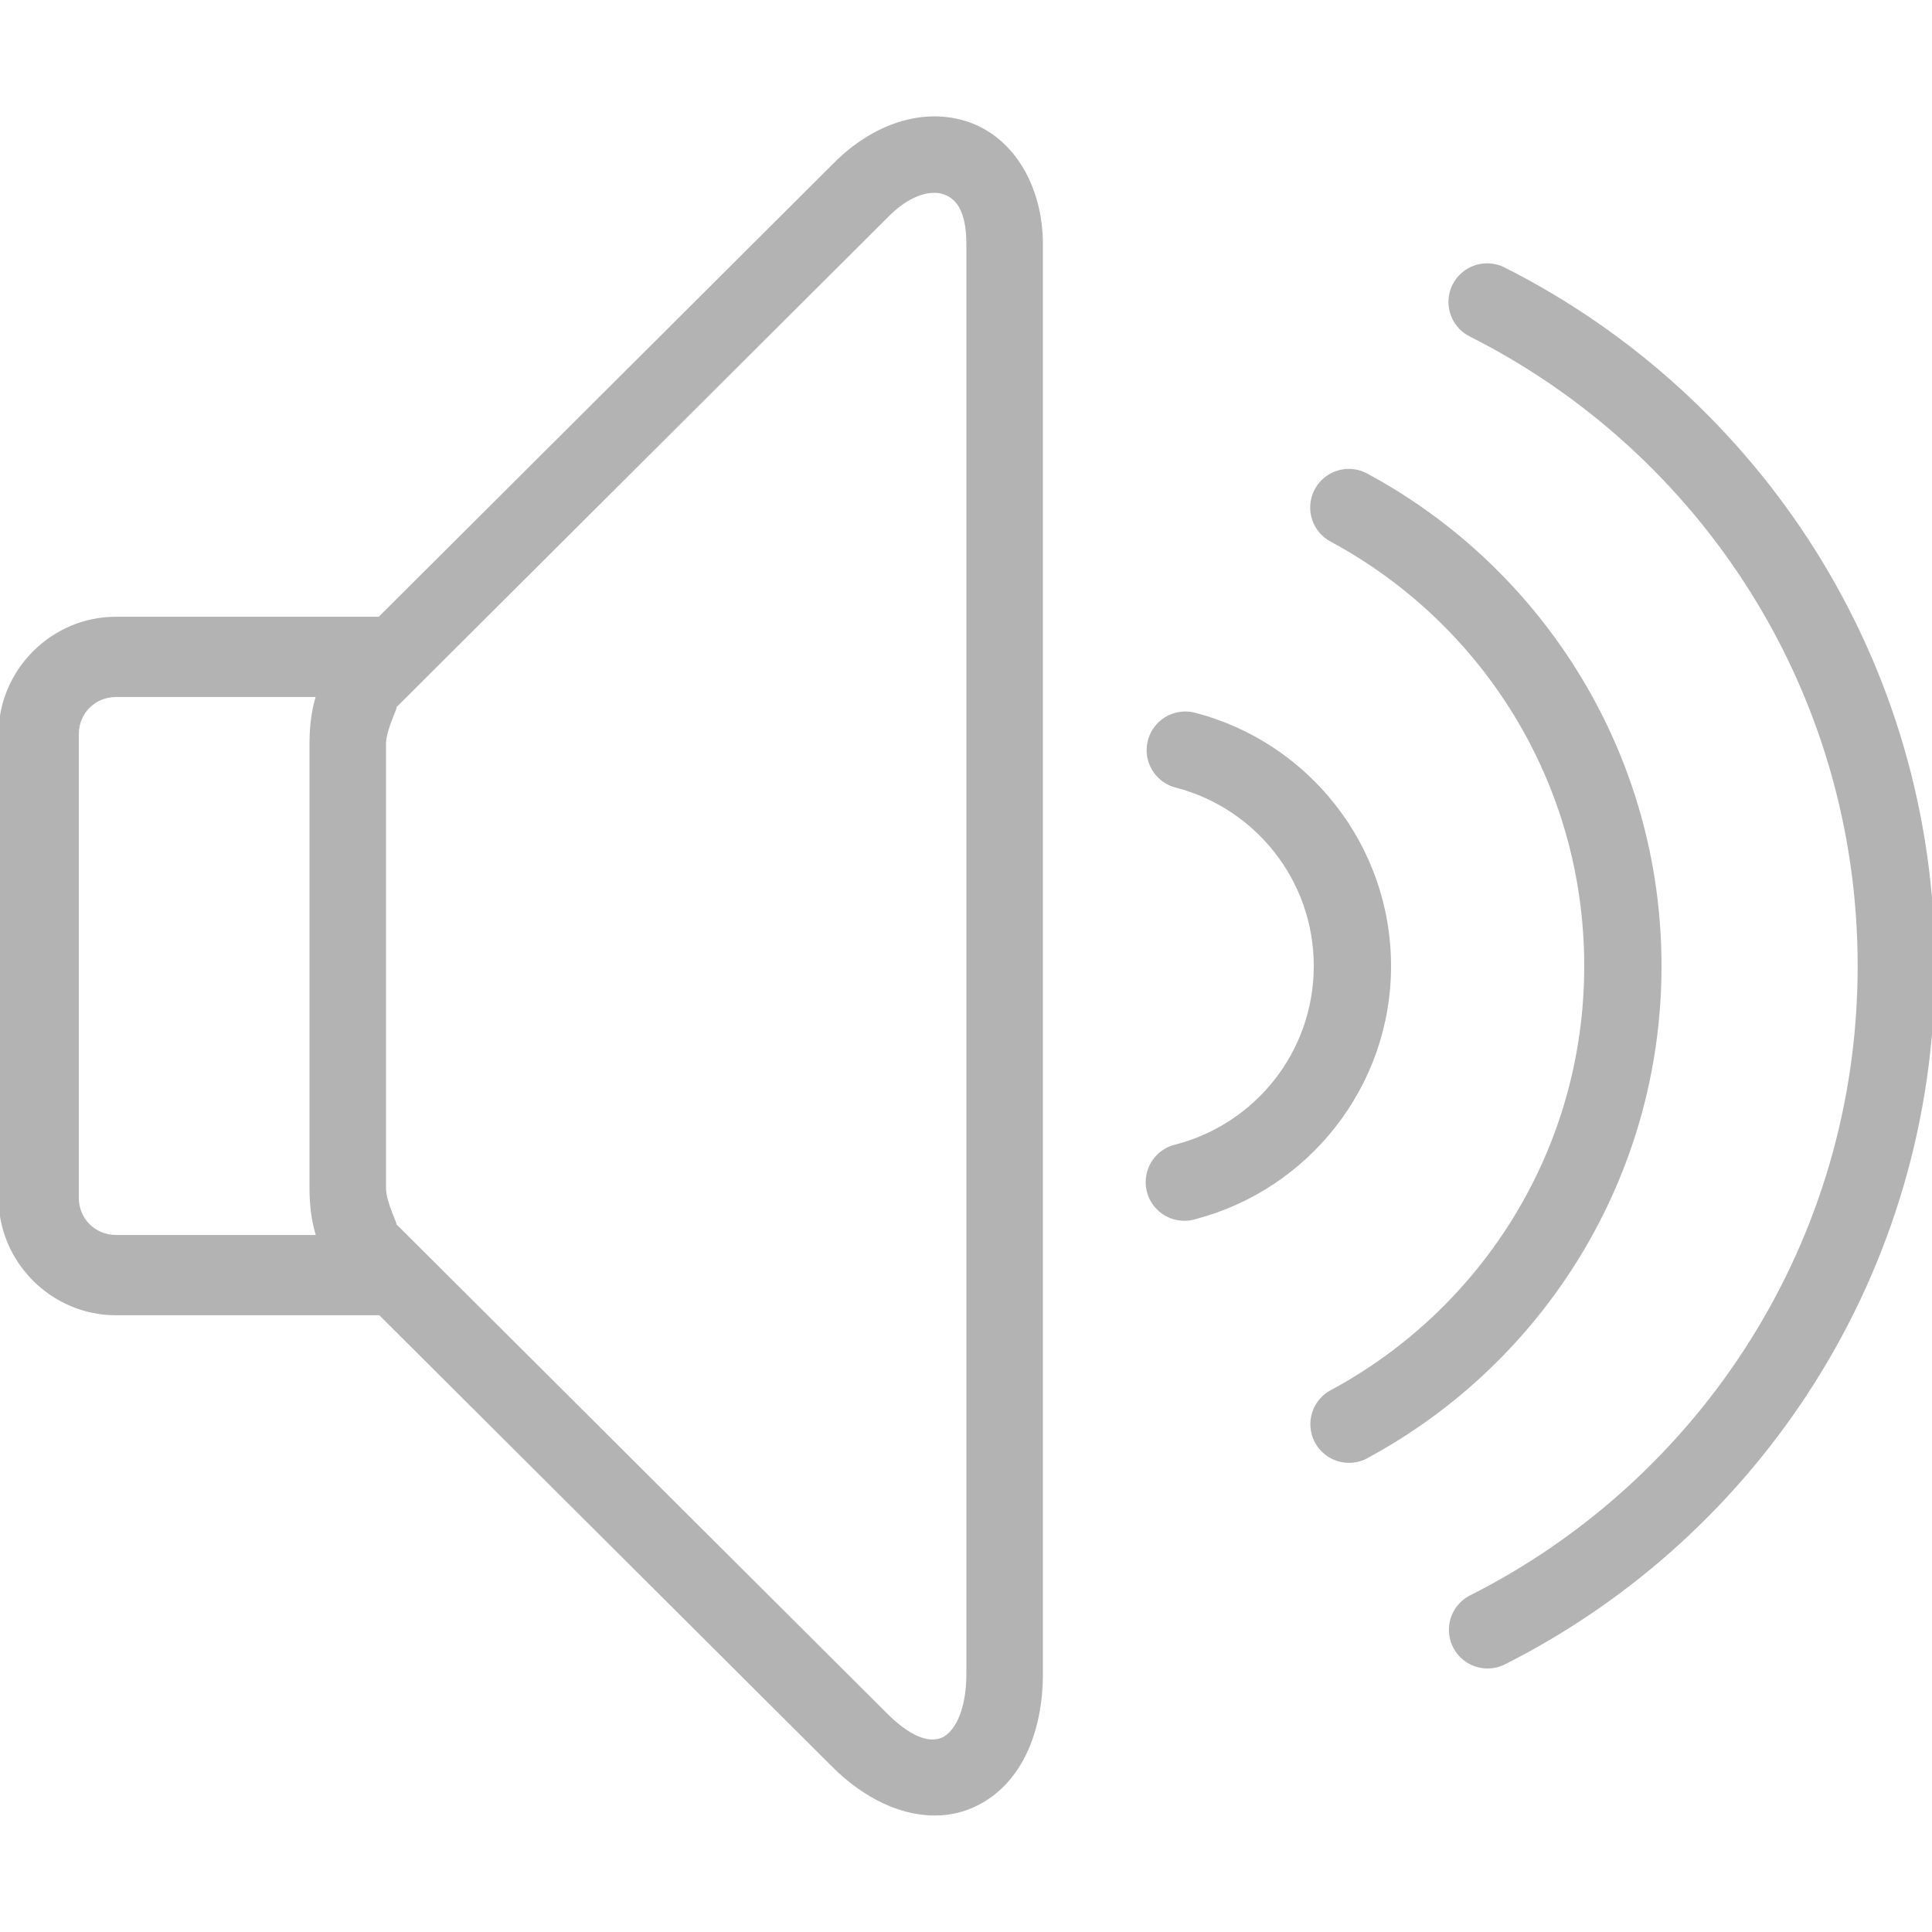 <svg xmlns="http://www.w3.org/2000/svg" x="0px" y="0px"
width="25" height="25"
viewBox="0 0 172 172"
style=" fill:#000000;"><g fill="none" fill-rule="nonzero" stroke="none" stroke-width="1" stroke-linecap="butt" stroke-linejoin="miter" stroke-miterlimit="10" stroke-dasharray="" stroke-dashoffset="0" font-family="none" font-weight="none" font-size="none" text-anchor="none" style="mix-blend-mode: normal"><path d="M0,172v-172h172v172z" fill="none"></path><g fill="#b3b3b3"><path d="M83.158,10.36c-1.049,0.004 -2.106,0.175 -3.144,0.504c-2.078,0.657 -4.085,1.928 -5.818,3.689l-40.474,40.353h-23.401c-5.736,-0 -10.454,4.722 -10.454,10.454v41.28c0,5.732 4.718,10.454 10.454,10.454h23.448l40.225,40.097c3.854,3.914 8.779,5.548 12.826,3.642c4.047,-1.906 6.027,-6.512 6.027,-11.832v-127.24c0,-5.157 -2.56,-9.486 -6.591,-10.891c-1.008,-0.351 -2.049,-0.515 -3.097,-0.511zM83.124,17.166c0.344,-0.005 0.643,0.049 0.887,0.134c0.975,0.34 2.022,1.262 2.022,4.461v127.24c0,3.673 -1.278,5.269 -2.116,5.664c-0.839,0.395 -2.429,0.434 -5.073,-2.251c-0.007,-0.007 -0.013,-0.013 -0.02,-0.02l-43.383,-43.249c-0.056,-0.056 -0.115,-0.11 -0.175,-0.161c0.261,0.226 -0.9,-1.913 -0.9,-3.191v-39.587c0,-1.279 1.198,-3.489 0.9,-3.232c0.06,-0.052 0.118,-0.105 0.175,-0.161l43.585,-43.457c0.007,-0.007 0.013,-0.013 0.02,-0.02c1.607,-1.632 3.047,-2.155 4.078,-2.17zM132.326,23.442c-1.589,0.031 -2.95,1.145 -3.293,2.697c-0.343,1.552 0.421,3.136 1.848,3.834c20.464,10.326 34.501,31.5 34.501,56.028c0,24.528 -14.038,45.705 -34.501,56.028c-1.097,0.554 -1.815,1.652 -1.884,2.879c-0.068,1.227 0.523,2.398 1.552,3.071c1.029,0.673 2.339,0.745 3.436,0.191c22.716,-11.459 38.277,-35.014 38.277,-62.169c0,-27.155 -15.562,-50.706 -38.277,-62.169c-0.512,-0.267 -1.082,-0.401 -1.66,-0.39zM120.111,41.744c-1.59,-0.013 -2.981,1.065 -3.366,2.607c-0.385,1.542 0.337,3.147 1.746,3.883c13.424,7.244 22.548,21.41 22.548,37.766c0,16.303 -9.078,30.44 -22.434,37.692c-1.143,0.551 -1.89,1.686 -1.944,2.954c-0.054,1.268 0.595,2.462 1.687,3.107c1.092,0.646 2.451,0.638 3.536,-0.021c15.506,-8.42 26.035,-24.872 26.035,-43.732c0,-18.918 -10.581,-35.411 -26.163,-43.82c-0.503,-0.281 -1.069,-0.431 -1.646,-0.437zM10.32,62.054h17.778c-0.396,1.324 -0.544,2.717 -0.544,4.152v39.587c0,1.437 0.155,2.832 0.558,4.152h-17.791c-1.853,0 -3.306,-1.456 -3.306,-3.306v-41.28c0,-1.849 1.453,-3.306 3.306,-3.306zM105.417,63.344c-1.719,0.052 -3.136,1.366 -3.317,3.076c-0.181,1.71 0.928,3.292 2.598,3.703c7.038,1.837 12.262,8.226 12.262,15.876c0,7.651 -5.223,14.043 -12.262,15.883c-1.232,0.271 -2.216,1.195 -2.566,2.407c-0.349,1.212 -0.008,2.518 0.89,3.403c0.898,0.885 2.209,1.208 3.416,0.842c10.016,-2.618 17.402,-11.747 17.402,-22.535c0,-10.788 -7.384,-19.92 -17.402,-22.535c-0.332,-0.091 -0.677,-0.132 -1.021,-0.121z"></path></g></g></svg>
